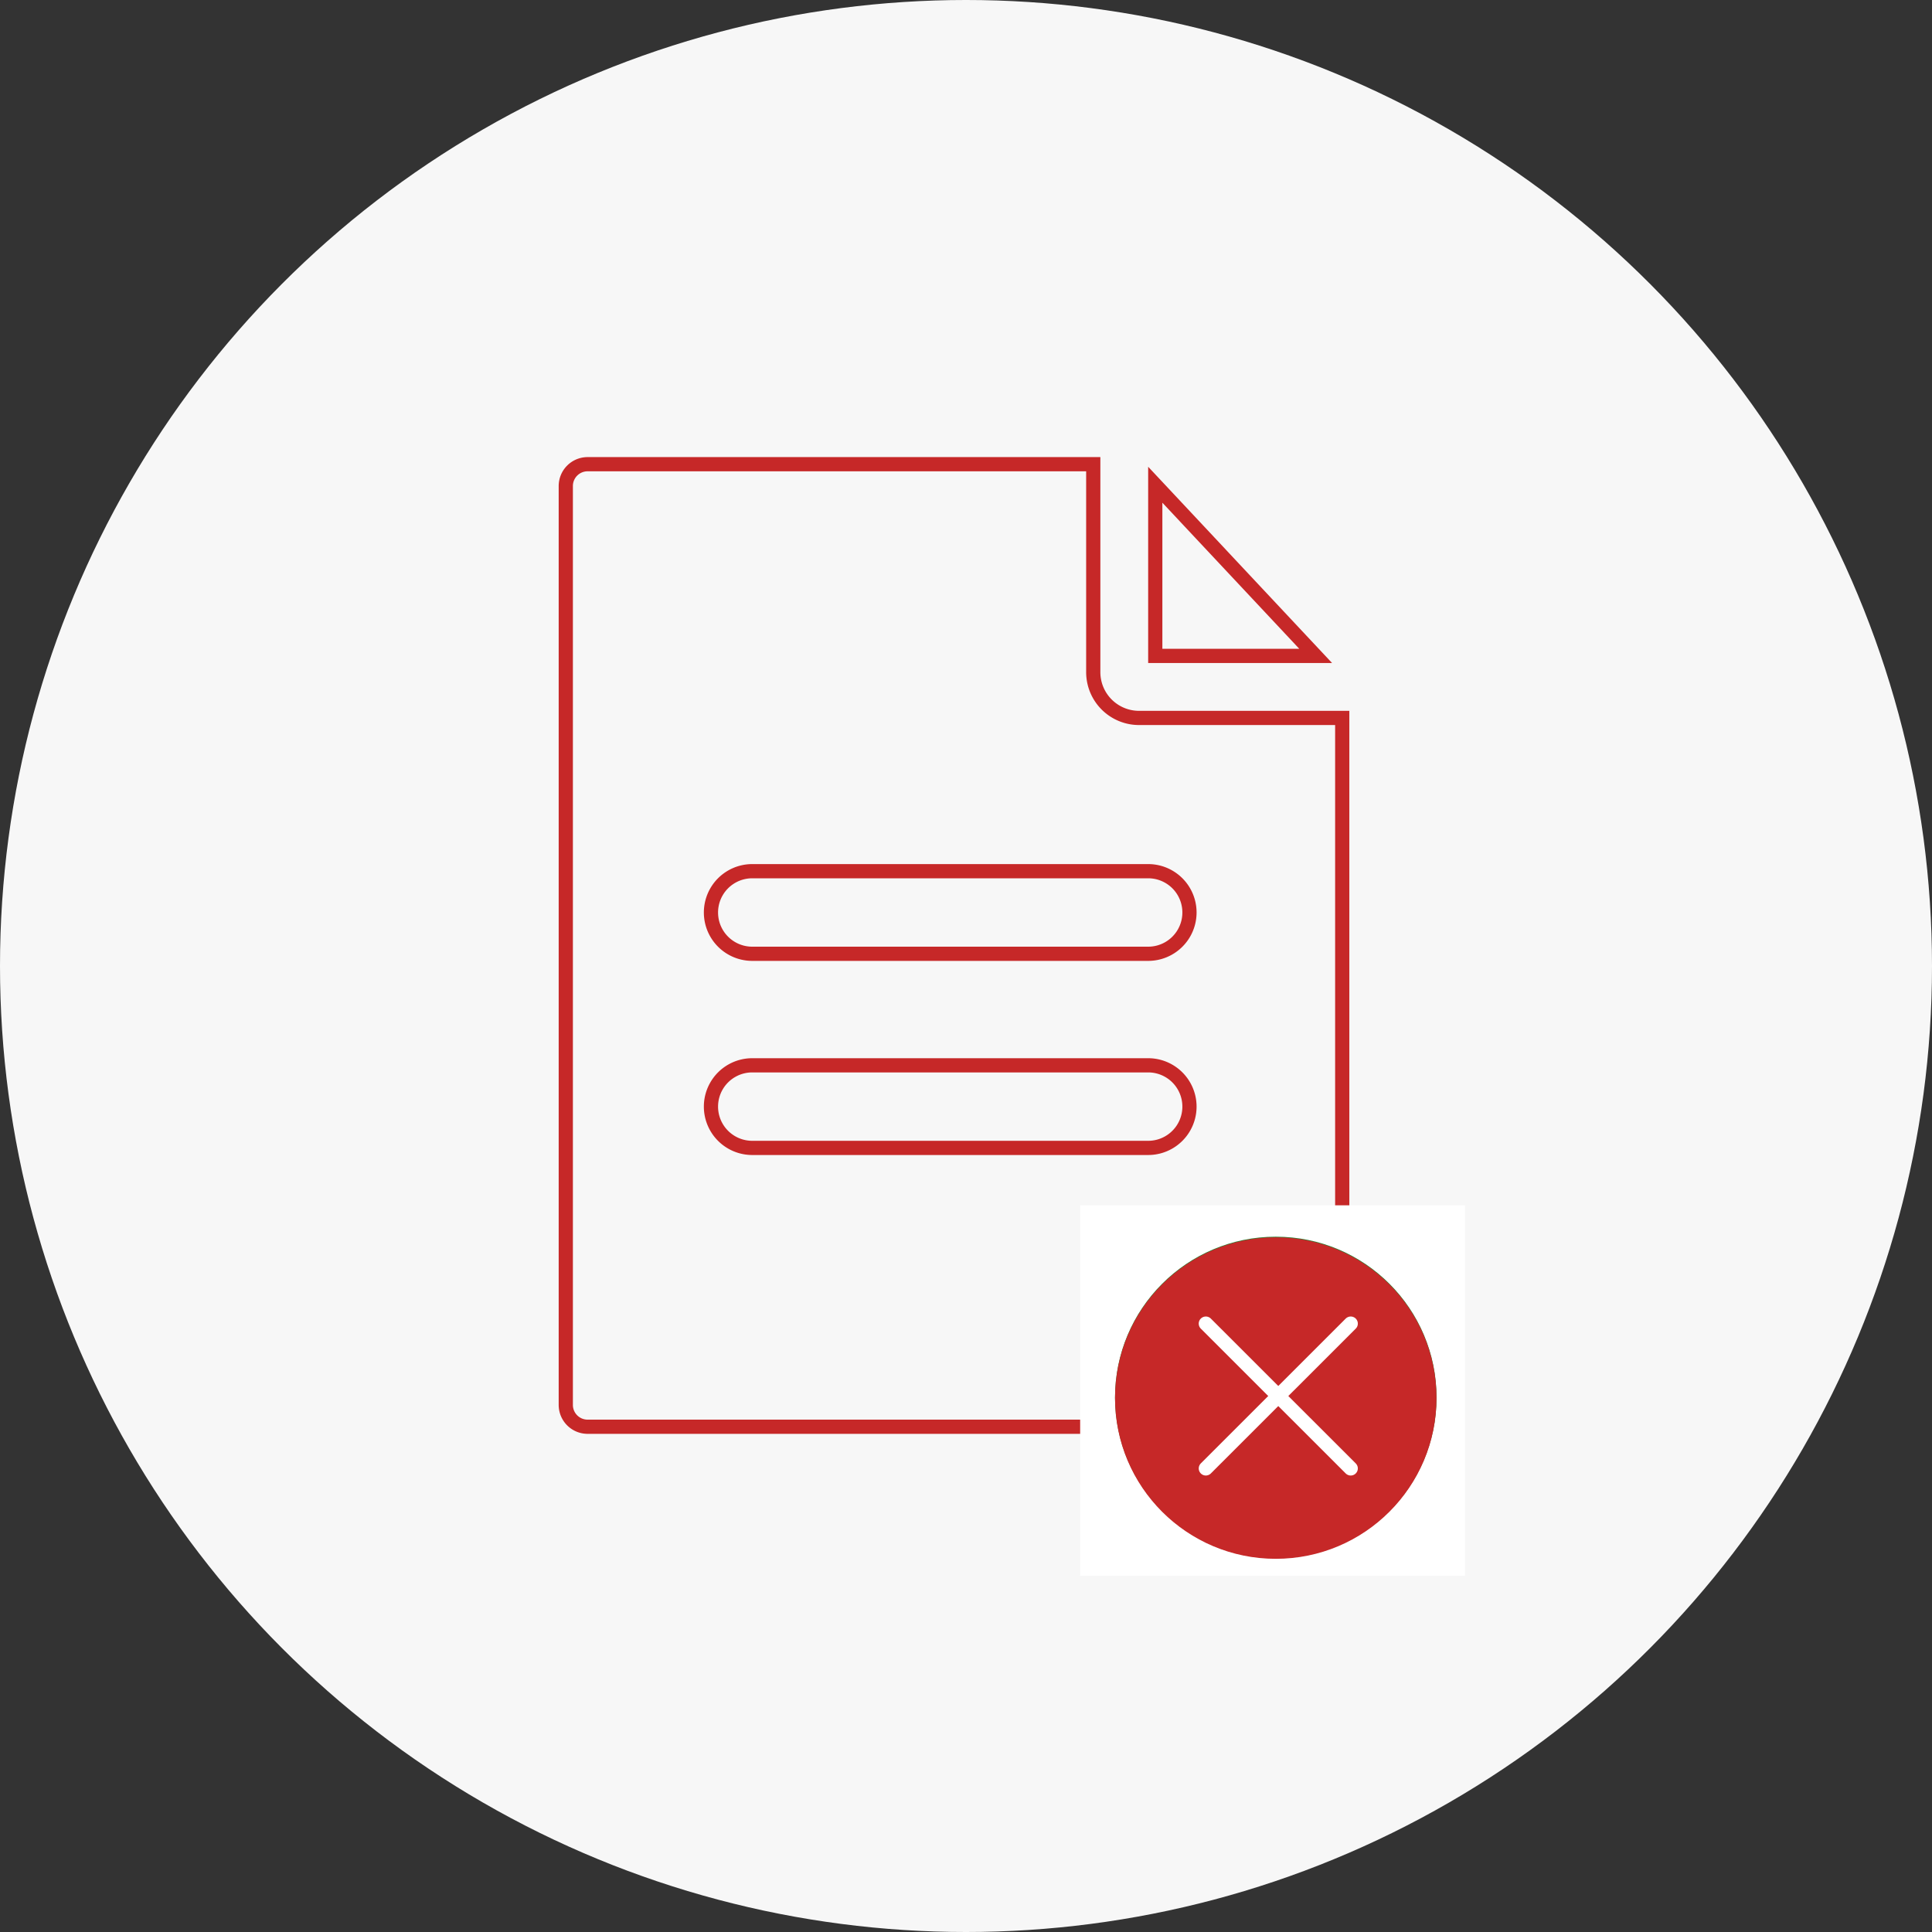 <svg xmlns="http://www.w3.org/2000/svg" width="136" height="136" viewBox="0 0 136 136">
  <rect x="0" y="0" width="136" height="136" fill="#333333" stroke="none"/>
  <g id="icono_documento_error" transform="translate(-155 -192)">
    <circle id="Elipse_314" data-name="Elipse 314" cx="68" cy="68" r="68" transform="translate(155 192)" fill="#f7f7f7"/>
    <g id="icono-documento-error" transform="translate(174 210)">
      <g id="Grupo_3042" data-name="Grupo 3042" transform="translate(0 0)">
        <rect id="Rectángulo_3229" data-name="Rectángulo 3229" width="107" height="105" fill="none"/>
      </g>
      <g id="Grupo_3129" data-name="Grupo 3129" transform="translate(20.828 14.677)">
        <g id="Trazado_2611" data-name="Trazado 2611" transform="translate(20.435 -4.57)" fill="none">
          <path d="M20.56,18.565H33.506L20.56,4.75Z" stroke="none"/>
          <path d="M 31.198 17.565 L 21.56 7.28 L 21.56 17.565 L 31.198 17.565 M 33.506 18.565 L 20.56 18.565 L 20.56 4.75 L 33.506 18.565 Z" stroke="none" fill="#c62828"/>
        </g>
        <path id="Trazado_2612" data-name="Trazado 2612" d="M47.246,22.551a3.223,3.223,0,0,1-3.236-3.236V4.69H8.408A1.535,1.535,0,0,0,6.88,6.218v64.7a1.535,1.535,0,0,0,1.528,1.528h51.6a1.535,1.535,0,0,0,1.528-1.528V22.551Zm.629,30.267H20.006a2.907,2.907,0,1,1,0-5.814h27.87a2.907,2.907,0,1,1,0,5.814Zm0-13.665H20.006a2.907,2.907,0,1,1,0-5.814h27.87a2.907,2.907,0,0,1,0,5.814Z" transform="translate(-6.88 -4.69)" fill="none" stroke="#c62828" stroke-width="1"/>
        <g id="ok" transform="translate(36.208 52.169)">
          <rect id="Rectángulo_3229-2" data-name="Rectángulo 3229" width="27.084" height="26.084" transform="translate(0 0)" fill="#fff"/>
          <g id="Grupo_3081" data-name="Grupo 3081" transform="translate(2.455 2.209)">
            <ellipse id="Elipse_312" data-name="Elipse 312" cx="11.316" cy="11.315" rx="11.316" ry="11.315" fill="#2e7d33"/>
            <path id="Trazado_3011" data-name="Trazado 3011" d="M138.71,1858.277l3.226,3.226,7.114-7.112" transform="translate(-132.383 -1846.848)" fill="none" stroke="#fff" stroke-width="1"/>
          </g>
        </g>
        <g id="x" transform="translate(-115.644 -4081.577)">
          <ellipse id="Elipse_313" data-name="Elipse 313" cx="11.315" cy="11.315" rx="11.315" ry="11.315" transform="translate(154.306 4136)" fill="#c62828"/>
          <path id="Trazado_3021" data-name="Trazado 3021" d="M-5457.453,3453.614l10.2,10.194" transform="translate(5618.151 688.459)" fill="none" stroke="#fff" stroke-linecap="round" stroke-width="1"/>
          <path id="Trazado_3022" data-name="Trazado 3022" d="M-5447.253,3453.614l-10.2,10.194" transform="translate(5618.152 688.459)" fill="none" stroke="#fff" stroke-linecap="round" stroke-width="1"/>
        </g>
      </g>
    </g>
  </g>
</svg>

